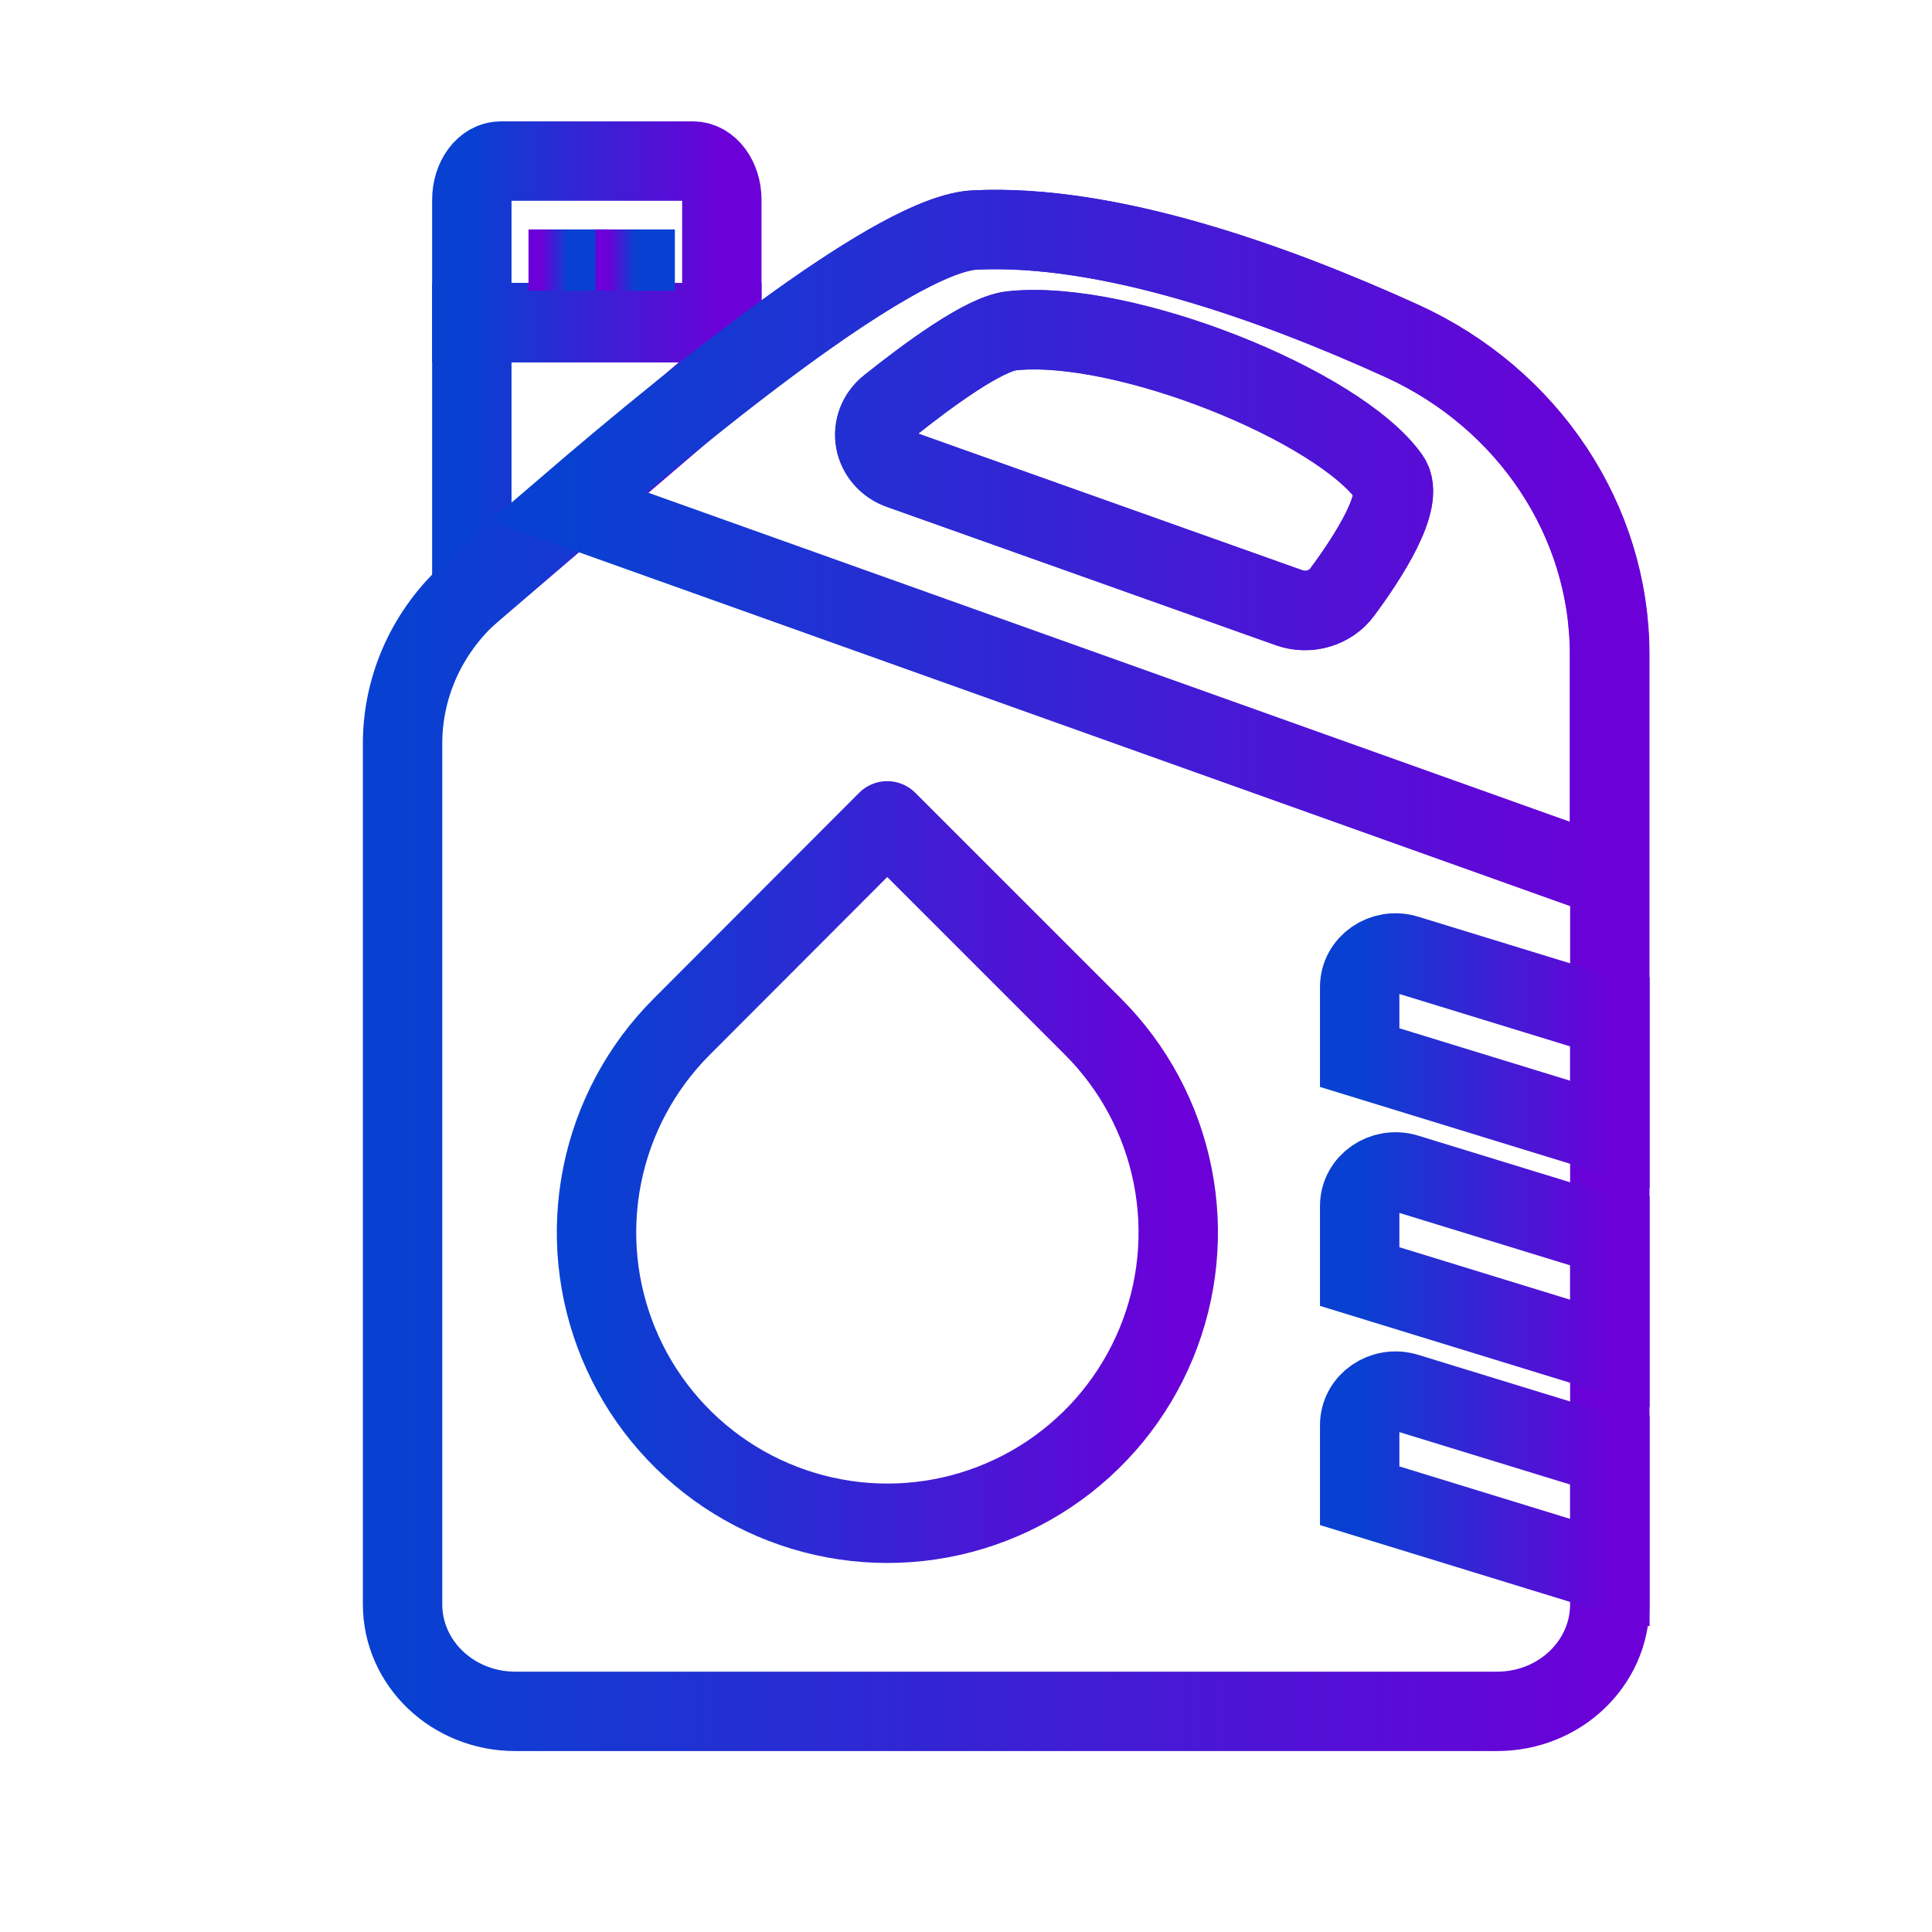 <svg xmlns="http://www.w3.org/2000/svg" width="73" height="73" viewBox="0 0 73 73" fill="none">
<path d="M33.523 31.016L41.298 38.791C42.836 40.328 43.883 42.286 44.308 44.419C44.733 46.551 44.516 48.761 43.684 50.769C42.852 52.778 41.444 54.495 39.636 55.703C37.829 56.911 35.703 57.556 33.529 57.556C31.355 57.556 29.23 56.911 27.423 55.703C25.615 54.495 24.207 52.778 23.375 50.769C22.543 48.761 22.326 46.551 22.751 44.419C23.175 42.286 24.223 40.328 25.761 38.791L33.523 31.016Z" stroke="url(#paint0_linear_86986_169431)" stroke-width="3" stroke-linecap="round" stroke-linejoin="round"/>
<path d="M27.274 12.195H17.828V22.362L27.274 14.272V12.195Z" stroke="url(#paint1_linear_86986_169431)" stroke-width="3" stroke-miterlimit="10"/>
<path d="M52.977 12.882C57.767 15.067 60.826 19.678 60.826 24.726V60.617C60.826 62.854 58.922 64.663 56.568 64.663H19.469C17.115 64.663 15.211 62.854 15.211 60.617V28.094C15.211 25.925 16.149 23.843 17.818 22.36C22.744 17.938 33.264 8.871 36.828 8.691C41.871 8.442 48.114 10.671 52.977 12.882ZM52.517 18.049C50.586 15.316 42.448 12.042 38.226 12.496C37.197 12.607 35.122 14.124 33.589 15.35C33.192 15.667 32.993 16.164 33.083 16.661C33.174 17.15 33.526 17.561 34.022 17.732L48.718 22.96C49.449 23.217 50.279 22.977 50.721 22.369C51.687 21.066 53.103 18.889 52.517 18.049Z" stroke="url(#paint2_linear_86986_169431)" stroke-width="3" stroke-miterlimit="10"/>
<path d="M60.821 38.427L53.143 36.07C52.268 35.804 51.375 36.422 51.375 37.296V39.961L60.83 42.866V38.427H60.821Z" stroke="url(#paint3_linear_86986_169431)" stroke-width="3" stroke-miterlimit="10"/>
<path d="M18.92 6.086H26.183C26.787 6.086 27.274 6.741 27.274 7.555V12.192H17.828V7.555C17.828 6.741 18.315 6.086 18.92 6.086Z" stroke="url(#paint4_linear_86986_169431)" stroke-width="3" stroke-miterlimit="10"/>
<path d="M60.821 46.7L53.143 44.343C52.268 44.078 51.375 44.695 51.375 45.569V48.234L60.83 51.14V46.7H60.821Z" stroke="url(#paint5_linear_86986_169431)" stroke-width="3" stroke-miterlimit="10"/>
<path d="M60.821 54.982L53.143 52.625C52.268 52.359 51.375 52.976 51.375 53.85V56.516L60.83 59.421V54.982H60.821Z" stroke="url(#paint6_linear_86986_169431)" stroke-width="3" stroke-miterlimit="10"/>
<path d="M60.813 24.726C60.813 19.678 57.755 15.067 52.964 12.882C48.102 10.671 41.858 8.442 36.815 8.691C33.991 8.837 26.792 14.562 21.469 19.129L60.813 33.176V24.726ZM50.709 22.377C50.258 22.986 49.437 23.226 48.706 22.969L34.009 17.741C33.522 17.57 33.161 17.158 33.071 16.67C32.981 16.181 33.17 15.684 33.576 15.358C35.11 14.133 37.194 12.616 38.214 12.505C42.436 12.042 50.574 15.324 52.504 18.058C53.1 18.898 51.674 21.075 50.709 22.377Z" stroke="url(#paint7_linear_86986_169431)" stroke-width="3" stroke-miterlimit="10"/>
<path d="M21.469 8.669L21.469 10.984" stroke="url(#paint8_linear_86986_169431)" stroke-width="3" stroke-miterlimit="10"/>
<path d="M24 8.669L24 10.984" stroke="url(#paint9_linear_86986_169431)" stroke-width="3" stroke-miterlimit="10"/>
<defs>
<linearGradient id="paint0_linear_86986_169431" x1="22.539" y1="51.53" x2="44.52" y2="51.533" gradientUnits="userSpaceOnUse">
<stop stop-color="#0841D1"/>
<stop offset="1" stop-color="#6B01D8"/>
</linearGradient>
<linearGradient id="paint1_linear_86986_169431" x1="17.828" y1="20.054" x2="27.274" y2="20.055" gradientUnits="userSpaceOnUse">
<stop stop-color="#0841D1"/>
<stop offset="1" stop-color="#6B01D8"/>
</linearGradient>
<linearGradient id="paint2_linear_86986_169431" x1="15.211" y1="51.95" x2="60.826" y2="51.956" gradientUnits="userSpaceOnUse">
<stop stop-color="#0841D1"/>
<stop offset="1" stop-color="#6B01D8"/>
</linearGradient>
<linearGradient id="paint3_linear_86986_169431" x1="51.375" y1="41.309" x2="60.83" y2="41.311" gradientUnits="userSpaceOnUse">
<stop stop-color="#0841D1"/>
<stop offset="1" stop-color="#6B01D8"/>
</linearGradient>
<linearGradient id="paint4_linear_86986_169431" x1="17.828" y1="10.806" x2="27.274" y2="10.808" gradientUnits="userSpaceOnUse">
<stop stop-color="#0841D1"/>
<stop offset="1" stop-color="#6B01D8"/>
</linearGradient>
<linearGradient id="paint5_linear_86986_169431" x1="51.375" y1="49.583" x2="60.83" y2="49.585" gradientUnits="userSpaceOnUse">
<stop stop-color="#0841D1"/>
<stop offset="1" stop-color="#6B01D8"/>
</linearGradient>
<linearGradient id="paint6_linear_86986_169431" x1="51.375" y1="57.864" x2="60.83" y2="57.866" gradientUnits="userSpaceOnUse">
<stop stop-color="#0841D1"/>
<stop offset="1" stop-color="#6B01D8"/>
</linearGradient>
<linearGradient id="paint7_linear_86986_169431" x1="21.469" y1="27.612" x2="60.814" y2="27.622" gradientUnits="userSpaceOnUse">
<stop stop-color="#0841D1"/>
<stop offset="1" stop-color="#6B01D8"/>
</linearGradient>
<linearGradient id="paint8_linear_86986_169431" x1="21.469" y1="9.195" x2="20.469" y2="9.195" gradientUnits="userSpaceOnUse">
<stop stop-color="#0841D1"/>
<stop offset="1" stop-color="#6B01D8"/>
</linearGradient>
<linearGradient id="paint9_linear_86986_169431" x1="24" y1="9.195" x2="23" y2="9.195" gradientUnits="userSpaceOnUse">
<stop stop-color="#0841D1"/>
<stop offset="1" stop-color="#6B01D8"/>
</linearGradient>
</defs>
</svg>